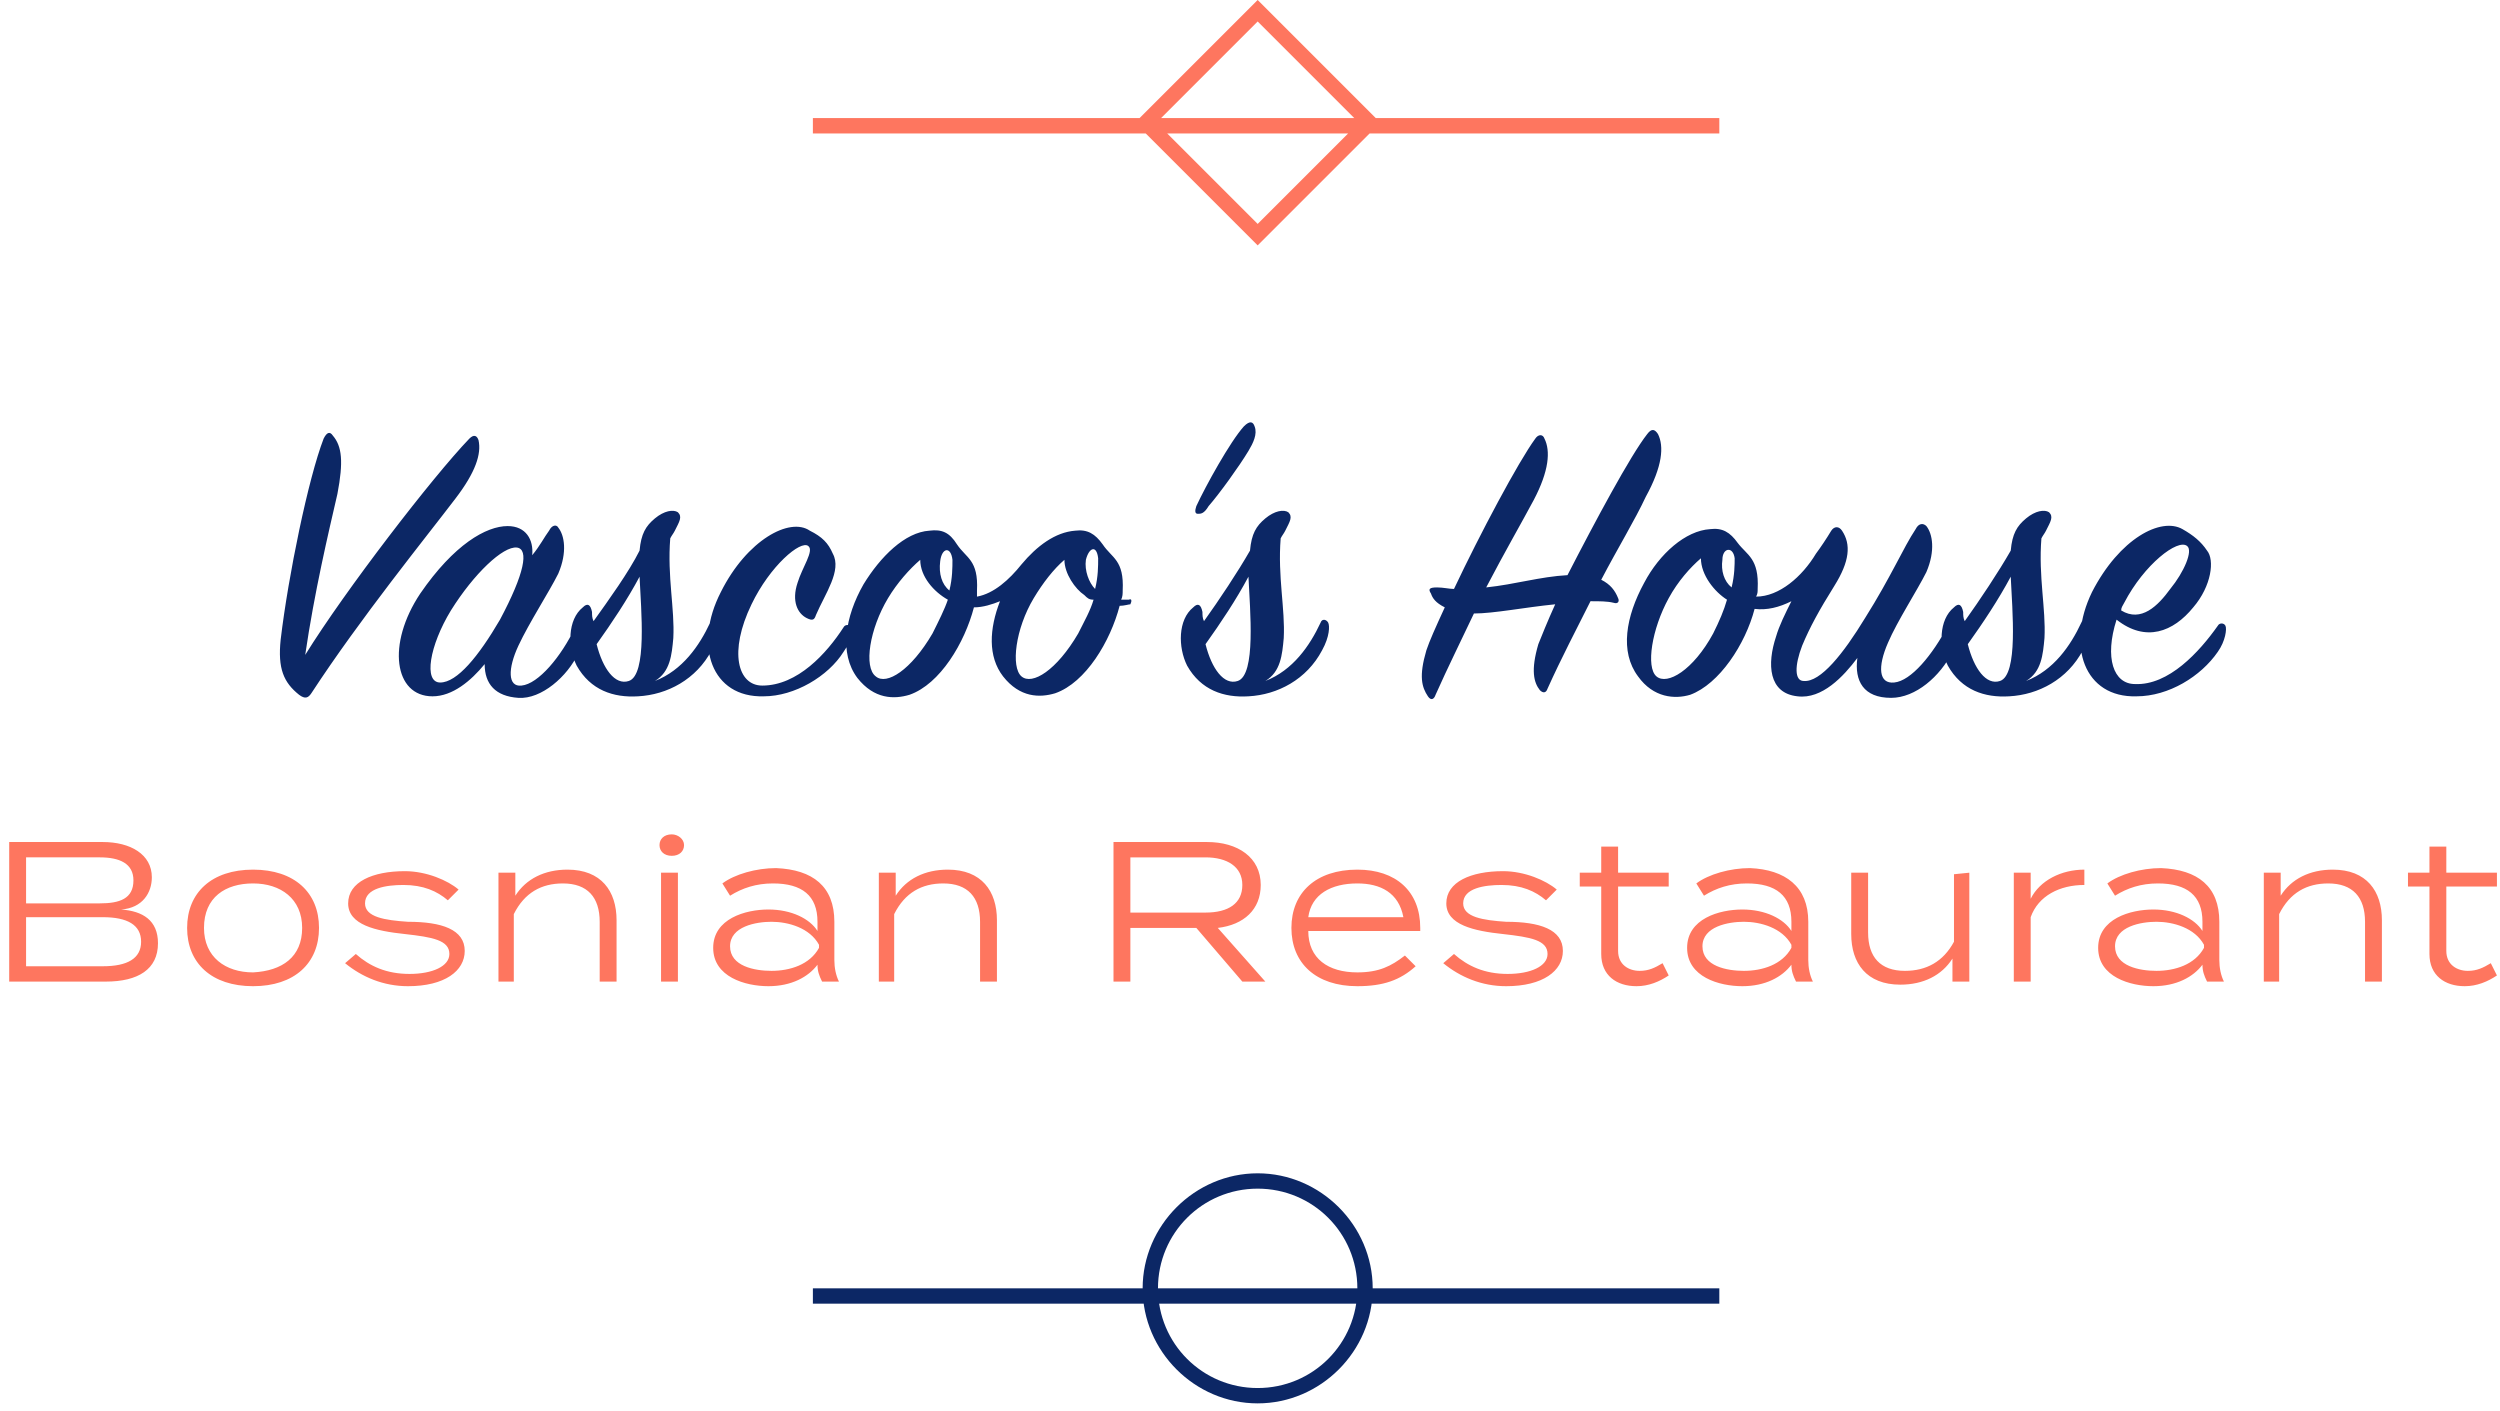 <?xml version="1.0" encoding="utf-8"?>
<!-- Generator: Adobe Illustrator 22.1.0, SVG Export Plug-In . SVG Version: 6.00 Build 0)  -->
<svg version="1.1" id="logo" xmlns="http://www.w3.org/2000/svg" xmlns:xlink="http://www.w3.org/1999/xlink" x="0px" y="0px"
	 viewBox="0 0 163 92" enable-background="new 0 0 163 92" xml:space="preserve">
<path id="_x3C_orange_x3E_" fill="#FE765F" enable-background="new    " d="M10.3,61.5c0,1.7-1.3,2.5-3.4,2.5H0.6v-9.1h6.1
	c1.8,0,3.2,0.8,3.2,2.3c0,1-0.6,2-2,2.1C9.3,59.4,10.3,60,10.3,61.5z M1.7,58.9h4.8c1.3,0,2.2-0.3,2.2-1.5c0-1.1-0.9-1.5-2.2-1.5
	H1.7C1.7,55.9,1.7,58.9,1.7,58.9z M9.2,61.4c0-1.1-0.9-1.6-2.5-1.6h-5V63h5C8.3,63,9.2,62.5,9.2,61.4z M12.2,60.5
	c0-2.3,1.6-3.8,4.3-3.8s4.3,1.5,4.3,3.8s-1.6,3.8-4.3,3.8S12.2,62.8,12.2,60.5z M19.7,60.5c0-1.9-1.4-2.9-3.2-2.9s-3.2,0.9-3.2,2.9
	c0,1.9,1.4,2.9,3.2,2.9C18.4,63.3,19.7,62.4,19.7,60.5z M30.3,62c0,1.3-1.3,2.3-3.7,2.3c-1.6,0-3-0.6-4.1-1.5l0.7-0.6
	c0.9,0.8,2,1.3,3.5,1.3s2.6-0.5,2.6-1.3c0-0.9-1.1-1.1-2.9-1.3c-1.9-0.2-3.7-0.6-3.7-2s1.6-2.1,3.7-2.1c1.4,0,2.8,0.6,3.5,1.2
	l-0.7,0.7c-0.7-0.6-1.6-1-2.9-1c-1.1,0-2.5,0.2-2.5,1.2c0,0.9,1.3,1.1,2.8,1.2C28.8,60.1,30.3,60.6,30.3,62z M32.5,64v-7.1h1.1v1.5
	c0.7-1.1,1.9-1.7,3.4-1.7c2.2,0,3.2,1.4,3.2,3.3v4h-1.1v-3.9c0-1.6-0.8-2.5-2.4-2.5c-1.4,0-2.5,0.6-3.2,2V64H32.5z M43,55.1
	c0-0.4,0.3-0.7,0.8-0.7c0.4,0,0.8,0.3,0.8,0.7s-0.3,0.7-0.8,0.7S43,55.5,43,55.1z M44.2,64h-1.1v-7.1h1.1V64z M54.4,60.1v2.5
	c0,0.5,0.1,1,0.3,1.4h-1.1c-0.2-0.4-0.3-0.7-0.3-1.1c-0.6,0.8-1.7,1.4-3.2,1.4s-3.6-0.6-3.6-2.5s2.1-2.5,3.6-2.5s2.7,0.6,3.2,1.4
	v-0.6c0-1.7-1-2.5-2.9-2.5c-1.1,0-2,0.3-2.8,0.8l-0.5-0.8c0.8-0.6,2.2-1,3.5-1C53,56.7,54.4,57.8,54.4,60.1z M53.4,61.6
	c-0.6-1.1-2-1.5-3.1-1.5c-1,0-2.7,0.3-2.7,1.6s1.6,1.6,2.7,1.6c1.2,0,2.5-0.4,3.1-1.5C53.4,61.8,53.4,61.6,53.4,61.6z M57.3,64v-7.1
	h1.1v1.5c0.7-1.1,1.9-1.7,3.4-1.7c2.2,0,3.2,1.4,3.2,3.3v4h-1.1v-3.9c0-1.6-0.8-2.5-2.4-2.5c-1.4,0-2.5,0.6-3.2,2V64H57.3z M81,64
	l-3-3.5h-4.3V64h-1.1v-9.1h6.1c2,0,3.5,1,3.5,2.8c0,1.6-1.1,2.6-2.8,2.8l3.1,3.5H81z M78.6,59.5c1.5,0,2.4-0.6,2.4-1.8
	s-1-1.8-2.4-1.8h-4.9v3.6H78.6z M88.5,63.4c1.4,0,2.2-0.4,3.1-1.1l0.7,0.7c-1,0.9-2.1,1.3-3.8,1.3c-2.7,0-4.3-1.5-4.3-3.8
	s1.6-3.8,4.3-3.8c2.5,0,4.1,1.4,4.1,3.8v0.2h-7.3C85.3,62.5,86.6,63.4,88.5,63.4L88.5,63.4z M85.3,59.8h6.2c-0.3-1.6-1.5-2.2-3-2.2
	C86.8,57.6,85.5,58.3,85.3,59.8z M101.9,62c0,1.3-1.3,2.3-3.7,2.3c-1.6,0-3-0.6-4.1-1.5l0.7-0.6c0.9,0.8,2,1.3,3.5,1.3
	s2.6-0.5,2.6-1.3c0-0.9-1.1-1.1-2.9-1.3c-1.9-0.2-3.7-0.6-3.7-2s1.6-2.1,3.7-2.1c1.4,0,2.8,0.6,3.5,1.2l-0.7,0.7
	c-0.7-0.6-1.6-1-2.9-1c-1.1,0-2.5,0.2-2.5,1.2c0,0.9,1.3,1.1,2.8,1.2C100.4,60.1,101.9,60.6,101.9,62z M108.8,63.6
	c-0.6,0.4-1.3,0.7-2.1,0.7c-1.3,0-2.3-0.7-2.3-2.1v-4.4H103v-0.9h1.4v-1.7h1.1v1.7h3.3v0.9h-3.3V62c0,0.9,0.7,1.3,1.4,1.3
	c0.6,0,1-0.2,1.5-0.5L108.8,63.6z M117.9,60.1v2.5c0,0.5,0.1,1,0.3,1.4h-1.1c-0.2-0.4-0.3-0.7-0.3-1.1c-0.6,0.8-1.7,1.4-3.2,1.4
	s-3.6-0.6-3.6-2.5s2.1-2.5,3.6-2.5s2.7,0.6,3.2,1.4v-0.6c0-1.7-1-2.5-2.9-2.5c-1.1,0-2,0.3-2.8,0.8l-0.5-0.8c0.8-0.6,2.2-1,3.5-1
	C116.4,56.7,117.9,57.8,117.9,60.1z M116.8,61.6c-0.6-1.1-2-1.5-3.1-1.5c-1,0-2.7,0.3-2.7,1.6s1.6,1.6,2.7,1.6
	c1.2,0,2.5-0.4,3.1-1.5C116.8,61.8,116.8,61.6,116.8,61.6z M128.4,56.9V64h-1.1v-1.5c-0.7,1.1-1.9,1.7-3.4,1.7
	c-2.2,0-3.2-1.4-3.2-3.3v-4h1.1v3.9c0,1.6,0.8,2.5,2.4,2.5c1.4,0,2.5-0.6,3.2-1.9V57L128.4,56.9L128.4,56.9z M131.3,64v-7.1h1.1v1.7
	c0.6-1.2,2-1.9,3.5-1.9v1c-1.6,0-3,0.7-3.5,2.1V64H131.3z M144.7,60.1v2.5c0,0.5,0.1,1,0.3,1.4h-1.1c-0.2-0.4-0.3-0.7-0.3-1.1
	c-0.6,0.8-1.7,1.4-3.2,1.4s-3.6-0.6-3.6-2.5s2.1-2.5,3.6-2.5s2.7,0.6,3.2,1.4v-0.6c0-1.7-1-2.5-2.9-2.5c-1.1,0-2,0.3-2.8,0.8
	l-0.5-0.8c0.8-0.6,2.2-1,3.5-1C143.3,56.7,144.7,57.8,144.7,60.1z M143.7,61.6c-0.6-1.1-2-1.5-3.1-1.5c-1,0-2.7,0.3-2.7,1.6
	s1.6,1.6,2.7,1.6c1.2,0,2.5-0.4,3.1-1.5C143.7,61.8,143.7,61.6,143.7,61.6z M147.6,64v-7.1h1.1v1.5c0.7-1.1,1.9-1.7,3.4-1.7
	c2.2,0,3.2,1.4,3.2,3.3v4h-1.1v-3.9c0-1.6-0.8-2.5-2.4-2.5c-1.4,0-2.5,0.6-3.2,2V64H147.6z M162.8,63.6c-0.6,0.4-1.3,0.7-2.1,0.7
	c-1.3,0-2.3-0.7-2.3-2.1v-4.4H157v-0.9h1.4v-1.7h1.1v1.7h3.3v0.9h-3.3V62c0,0.9,0.7,1.3,1.4,1.3c0.6,0,1-0.2,1.5-0.5L162.8,63.6
	L162.8,63.6z M82,16l-8-8l8-8l8,8L82,16z M75.4,8l6.6,6.6L88.6,8L82,1.4L75.4,8z M53,7.7h59.1v1H53V7.7z"/>
<path id="_x3C_blue_x3E_" fill="#0C2765" d="M30.6,28.6c0.3-0.3,0.5-0.2,0.6,0.1c0.2,0.9-0.2,2.1-1.5,3.8c-1.9,2.5-6.2,7.8-9.4,12.7
	c-0.2,0.3-0.4,0.4-0.8,0.1c-1-0.8-1.4-1.7-1.2-3.6c0.5-4.2,1.8-10.5,2.8-13.1c0.2-0.4,0.4-0.5,0.6-0.2c0.6,0.7,0.7,1.7,0.3,3.8
	c-0.6,2.6-1.5,6.4-2.1,10.5C22.5,38.5,28.2,31.1,30.6,28.6z M35.8,34.6c0.2-0.4,0.5-0.4,0.6-0.2c0.4,0.5,0.6,1.6,0,3
	c-0.6,1.2-1.9,3.2-2.6,4.7c-0.7,1.5-0.7,2.7,0.2,2.6c1.1-0.1,2.6-1.9,3.5-3.8c0.1-0.2,0.3-0.3,0.4,0c0.1,0.2,0.1,0.9-0.2,1.7
	c-0.7,1.5-2.4,3-3.9,2.9s-2.2-0.9-2.2-2.2c-0.9,1.1-2.1,2.1-3.4,2.1c-2.5,0-3-3.4-0.8-6.7c2.2-3.2,4.3-4.4,5.7-4.4
	c1.2,0,1.7,0.9,1.6,1.9C35.2,35.6,35.5,35,35.8,34.6z M33.7,35.7c-0.9-0.1-2.8,1.7-4.3,4.1c-1.4,2.3-1.8,4.7-0.7,4.7
	s2.5-1.7,3.9-4.1C34.2,37.4,34.5,35.8,33.7,35.7z M41.7,35.9c0.1-1.1,0.4-1.6,1-2.1s1.2-0.6,1.5-0.4c0.3,0.3,0.1,0.6-0.2,1.2
	c-0.1,0.2-0.2,0.3-0.3,0.5c-0.2,2.5,0.3,4.6,0.2,6.5c-0.1,1.1-0.2,2.2-1.2,2.8c1.8-0.7,2.9-2.3,3.6-3.8c0.1-0.3,0.4-0.2,0.5,0
	s0.1,0.9-0.4,1.8c-1,1.9-2.9,2.9-4.8,3c-1.6,0.1-3.1-0.4-4-2c-0.6-1.2-0.6-3,0.4-3.8c0.3-0.3,0.5-0.2,0.6,0.3c0,0.2,0,0.4,0.1,0.6
	C39.7,39.1,41,37.3,41.7,35.9z M38.9,42c0.4,1.6,1.2,2.7,2.1,2.4c1.2-0.4,0.8-4.6,0.7-6.8C40.9,39.1,39.9,40.6,38.9,42z M54.3,36.1
	c0.6,1.1-0.5,2.6-1.1,4c-0.1,0.3-0.2,0.4-0.6,0.2C52,40,51.6,39.2,52,38c0.3-1,1.1-2.1,0.7-2.4c-0.5-0.4-2.5,1.3-3.7,3.8
	c-1.5,3.1-0.9,5.3,0.7,5.3c2.3,0,4.2-2.1,5.3-3.8c0.1-0.2,0.4-0.2,0.5,0s0,0.9-0.5,1.6c-1,1.6-3.2,2.9-5.2,2.9
	c-3.4,0.1-4.6-3.3-2.8-6.8c1.7-3.4,4.5-4.9,5.8-4C53.6,35,54,35.4,54.3,36.1z M73,39.5c-0.6,2.3-2.2,5-4.2,5.7
	c-1,0.3-2.3,0.3-3.4-1.1c-1-1.3-0.9-3.1-0.2-4.9c-0.5,0.2-1.1,0.4-1.7,0.4c-0.6,2.3-2.2,5-4.2,5.7c-1,0.3-2.3,0.3-3.4-1.1
	c-1.2-1.6-0.8-4,0.4-6.1c1.1-1.8,2.7-3.4,4.3-3.5c0.8-0.1,1.3,0.1,1.8,0.9c0.6,0.9,1.4,1,1.3,3v0.4c1.1-0.2,2.1-1.1,2.9-2.1
	c1-1.2,2.2-2.1,3.5-2.2c0.8-0.1,1.3,0.2,1.8,0.9c0.6,0.9,1.4,1,1.3,3c0,0.2,0,0.4-0.1,0.6h0.5c0.2-0.1,0.2,0.1,0.1,0.3
	C73.6,39.4,73.3,39.5,73,39.5z M57.9,39c-1.2,2-1.6,4.5-0.8,5.1c0.7,0.6,2.3-0.4,3.7-2.8c0.4-0.8,0.8-1.6,1-2.2
	c-0.9-0.5-1.8-1.5-1.8-2.6C59.3,37.1,58.5,38,57.9,39z M61.3,36.6c-0.1,0.8,0.1,1.5,0.6,1.9c0.2-0.8,0.2-1.5,0.2-2
	C62,35.6,61.4,35.7,61.3,36.6z M70.7,38.8c-0.6-0.4-1.3-1.4-1.3-2.3c-0.7,0.6-1.4,1.5-2,2.5c-1.2,2-1.5,4.5-0.8,5.1s2.3-0.4,3.7-2.8
	c0.4-0.8,0.8-1.5,1-2.2C71,39.1,70.9,39,70.7,38.8z M71.6,36.4c-0.1-0.9-0.6-0.7-0.8,0.1c-0.1,0.7,0.2,1.5,0.6,1.9
	C71.6,37.6,71.6,36.9,71.6,36.4z M78.1,33.5c-0.2,0-0.2-0.2-0.1-0.5c0.6-1.3,2.2-4.2,3.1-5.2c0.4-0.4,0.6-0.3,0.7,0
	c0.2,0.5-0.1,1.1-0.4,1.6c-0.6,1-1.9,2.8-2.6,3.6C78.5,33.5,78.3,33.5,78.1,33.5z M81.5,35.9c0.1-1.1,0.4-1.6,1-2.1s1.2-0.6,1.5-0.4
	c0.3,0.3,0.1,0.6-0.2,1.2c-0.1,0.2-0.2,0.3-0.3,0.5c-0.2,2.5,0.3,4.6,0.2,6.5c-0.1,1.1-0.2,2.2-1.2,2.8c1.8-0.7,2.9-2.3,3.6-3.8
	c0.1-0.3,0.4-0.2,0.5,0s0.1,0.9-0.4,1.8c-1,1.9-2.9,2.9-4.8,3c-1.6,0.1-3.1-0.4-4-2c-0.6-1.2-0.6-3,0.4-3.8c0.3-0.3,0.5-0.2,0.6,0.3
	c0,0.2,0,0.4,0.1,0.6C79.5,39.1,80.7,37.3,81.5,35.9z M78.6,42c0.4,1.6,1.2,2.7,2.1,2.4c1.2-0.4,0.8-4.6,0.7-6.8
	C80.6,39.1,79.6,40.6,78.6,42z M104.4,37.8c0.6,0.3,0.9,0.7,1.1,1.2c0.1,0.2,0,0.4-0.3,0.3c-0.4-0.1-0.9-0.1-1.5-0.1
	c-0.9,1.8-1.9,3.7-2.8,5.7c-0.1,0.3-0.3,0.3-0.5,0.1c-0.4-0.5-0.6-1.3-0.1-3c0.2-0.5,0.6-1.5,1.1-2.6c-2,0.2-4,0.6-5.3,0.6
	c-0.8,1.7-1.7,3.5-2.5,5.3c-0.1,0.3-0.3,0.4-0.5,0.1c-0.4-0.6-0.6-1.3-0.1-3c0.2-0.6,0.6-1.5,1.2-2.8c-0.6-0.3-0.8-0.6-0.9-0.9
	c-0.2-0.3-0.1-0.4,0.4-0.4c0.4,0,0.8,0.1,1.1,0.1c1.7-3.6,4.2-8.3,5.3-9.8c0.2-0.3,0.5-0.3,0.6,0c0.4,0.8,0.3,2.1-0.7,4
	c-0.8,1.5-1.9,3.4-3.1,5.7c1.9-0.2,3.5-0.7,5.3-0.8c1.8-3.5,4.1-7.8,5.2-9.2c0.3-0.4,0.5-0.3,0.7,0c0.4,0.8,0.3,2.1-0.8,4.1
	C106.6,33.9,105.5,35.7,104.4,37.8L104.4,37.8z M123.3,45.5c-1.8,0-2.4-1.1-2.2-2.6c-0.9,1.2-2.3,2.7-3.9,2.5
	c-1.9-0.2-2-2.1-1.4-3.9c0.2-0.7,0.6-1.5,1-2.3c-0.8,0.4-1.6,0.6-2.4,0.5c-0.6,2.3-2.3,4.9-4.2,5.6c-1,0.3-2.4,0.2-3.4-1.2
	c-1.2-1.6-0.8-3.9,0.4-6.1c1-1.9,2.7-3.4,4.3-3.5c0.8-0.1,1.3,0.2,1.8,0.9c0.6,0.8,1.4,1,1.3,3c0,0.2,0,0.3-0.1,0.5
	c1.5,0,3-1.3,3.9-2.8c0.3-0.4,0.7-1,1-1.5c0.2-0.3,0.5-0.3,0.7,0c0.6,0.9,0.5,2-0.5,3.6s-1.6,2.7-2.1,3.9c-0.5,1.3-0.5,2.3,0.1,2.3
	c1.1,0.1,2.6-1.8,4-4.1c1.7-2.7,2.5-4.6,3.3-5.8c0.2-0.4,0.5-0.4,0.7-0.2c0.4,0.5,0.6,1.6,0,3c-0.6,1.2-1.9,3.2-2.5,4.6
	c-0.7,1.6-0.6,2.7,0.4,2.6c1.1-0.1,2.5-1.8,3.5-3.7c0.1-0.2,0.4-0.3,0.5,0c0.1,0.2,0.1,0.9-0.2,1.7
	C126.5,44.1,124.9,45.5,123.3,45.5L123.3,45.5z M110.9,36.4c-0.7,0.6-1.5,1.5-2.1,2.6c-1.1,2-1.5,4.5-0.8,5.1s2.4-0.4,3.7-2.8
	c0.4-0.8,0.7-1.5,0.9-2.2C111.8,38.6,110.9,37.5,110.9,36.4z M112.3,36.5c-0.1,0.7,0.1,1.4,0.6,1.8c0.2-0.8,0.2-1.5,0.2-1.9
	C113,35.6,112.3,35.7,112.3,36.5z M131.1,35.9c0.1-1.1,0.4-1.6,1-2.1s1.2-0.6,1.5-0.4c0.3,0.3,0.1,0.6-0.2,1.2
	c-0.1,0.2-0.2,0.3-0.3,0.5c-0.2,2.5,0.3,4.6,0.2,6.5c-0.1,1.1-0.2,2.2-1.2,2.8c1.8-0.7,2.9-2.3,3.6-3.8c0.1-0.3,0.4-0.2,0.5,0
	s0.1,0.9-0.4,1.8c-1,1.9-2.9,2.9-4.8,3c-1.6,0.1-3.1-0.4-4-2c-0.6-1.2-0.6-3,0.4-3.8c0.3-0.3,0.5-0.2,0.6,0.3c0,0.2,0,0.4,0.1,0.6
	C129.1,39.1,130.3,37.3,131.1,35.9L131.1,35.9z M128.3,42c0.4,1.6,1.2,2.7,2.1,2.4c1.2-0.4,0.8-4.6,0.7-6.8
	C130.3,39.1,129.3,40.6,128.3,42z M139.2,44.6c2.2,0.1,4.2-2.1,5.4-3.8c0.1-0.2,0.4-0.2,0.5,0s0,1-0.5,1.7c-1.1,1.6-3.2,2.9-5.3,2.9
	c-3.4,0.1-4.6-3.3-2.9-6.8c1.8-3.5,4.5-4.9,5.9-4.1c0.7,0.4,1.2,0.8,1.6,1.4c0.5,0.6,0.3,2.3-0.9,3.7c-1.3,1.6-3.1,2.3-5,0.8
	C137.2,42.9,137.8,44.6,139.2,44.6z M141.5,38.4c0.9-1.1,1.5-2.5,1.1-2.8c-0.6-0.5-2.8,1.2-4.1,3.7c-0.1,0.2-0.2,0.3-0.2,0.5
	C139.6,40.6,140.7,39.5,141.5,38.4z M82,91.5c-4.1,0-7.5-3.4-7.5-7.5s3.4-7.5,7.5-7.5s7.5,3.4,7.5,7.5S86.1,91.5,82,91.5z M82,77.5
	c-3.6,0-6.5,2.9-6.5,6.5s2.9,6.5,6.5,6.5s6.5-2.9,6.5-6.5S85.6,77.5,82,77.5z M53,84h59.1v1H53V84z"/>
</svg>
